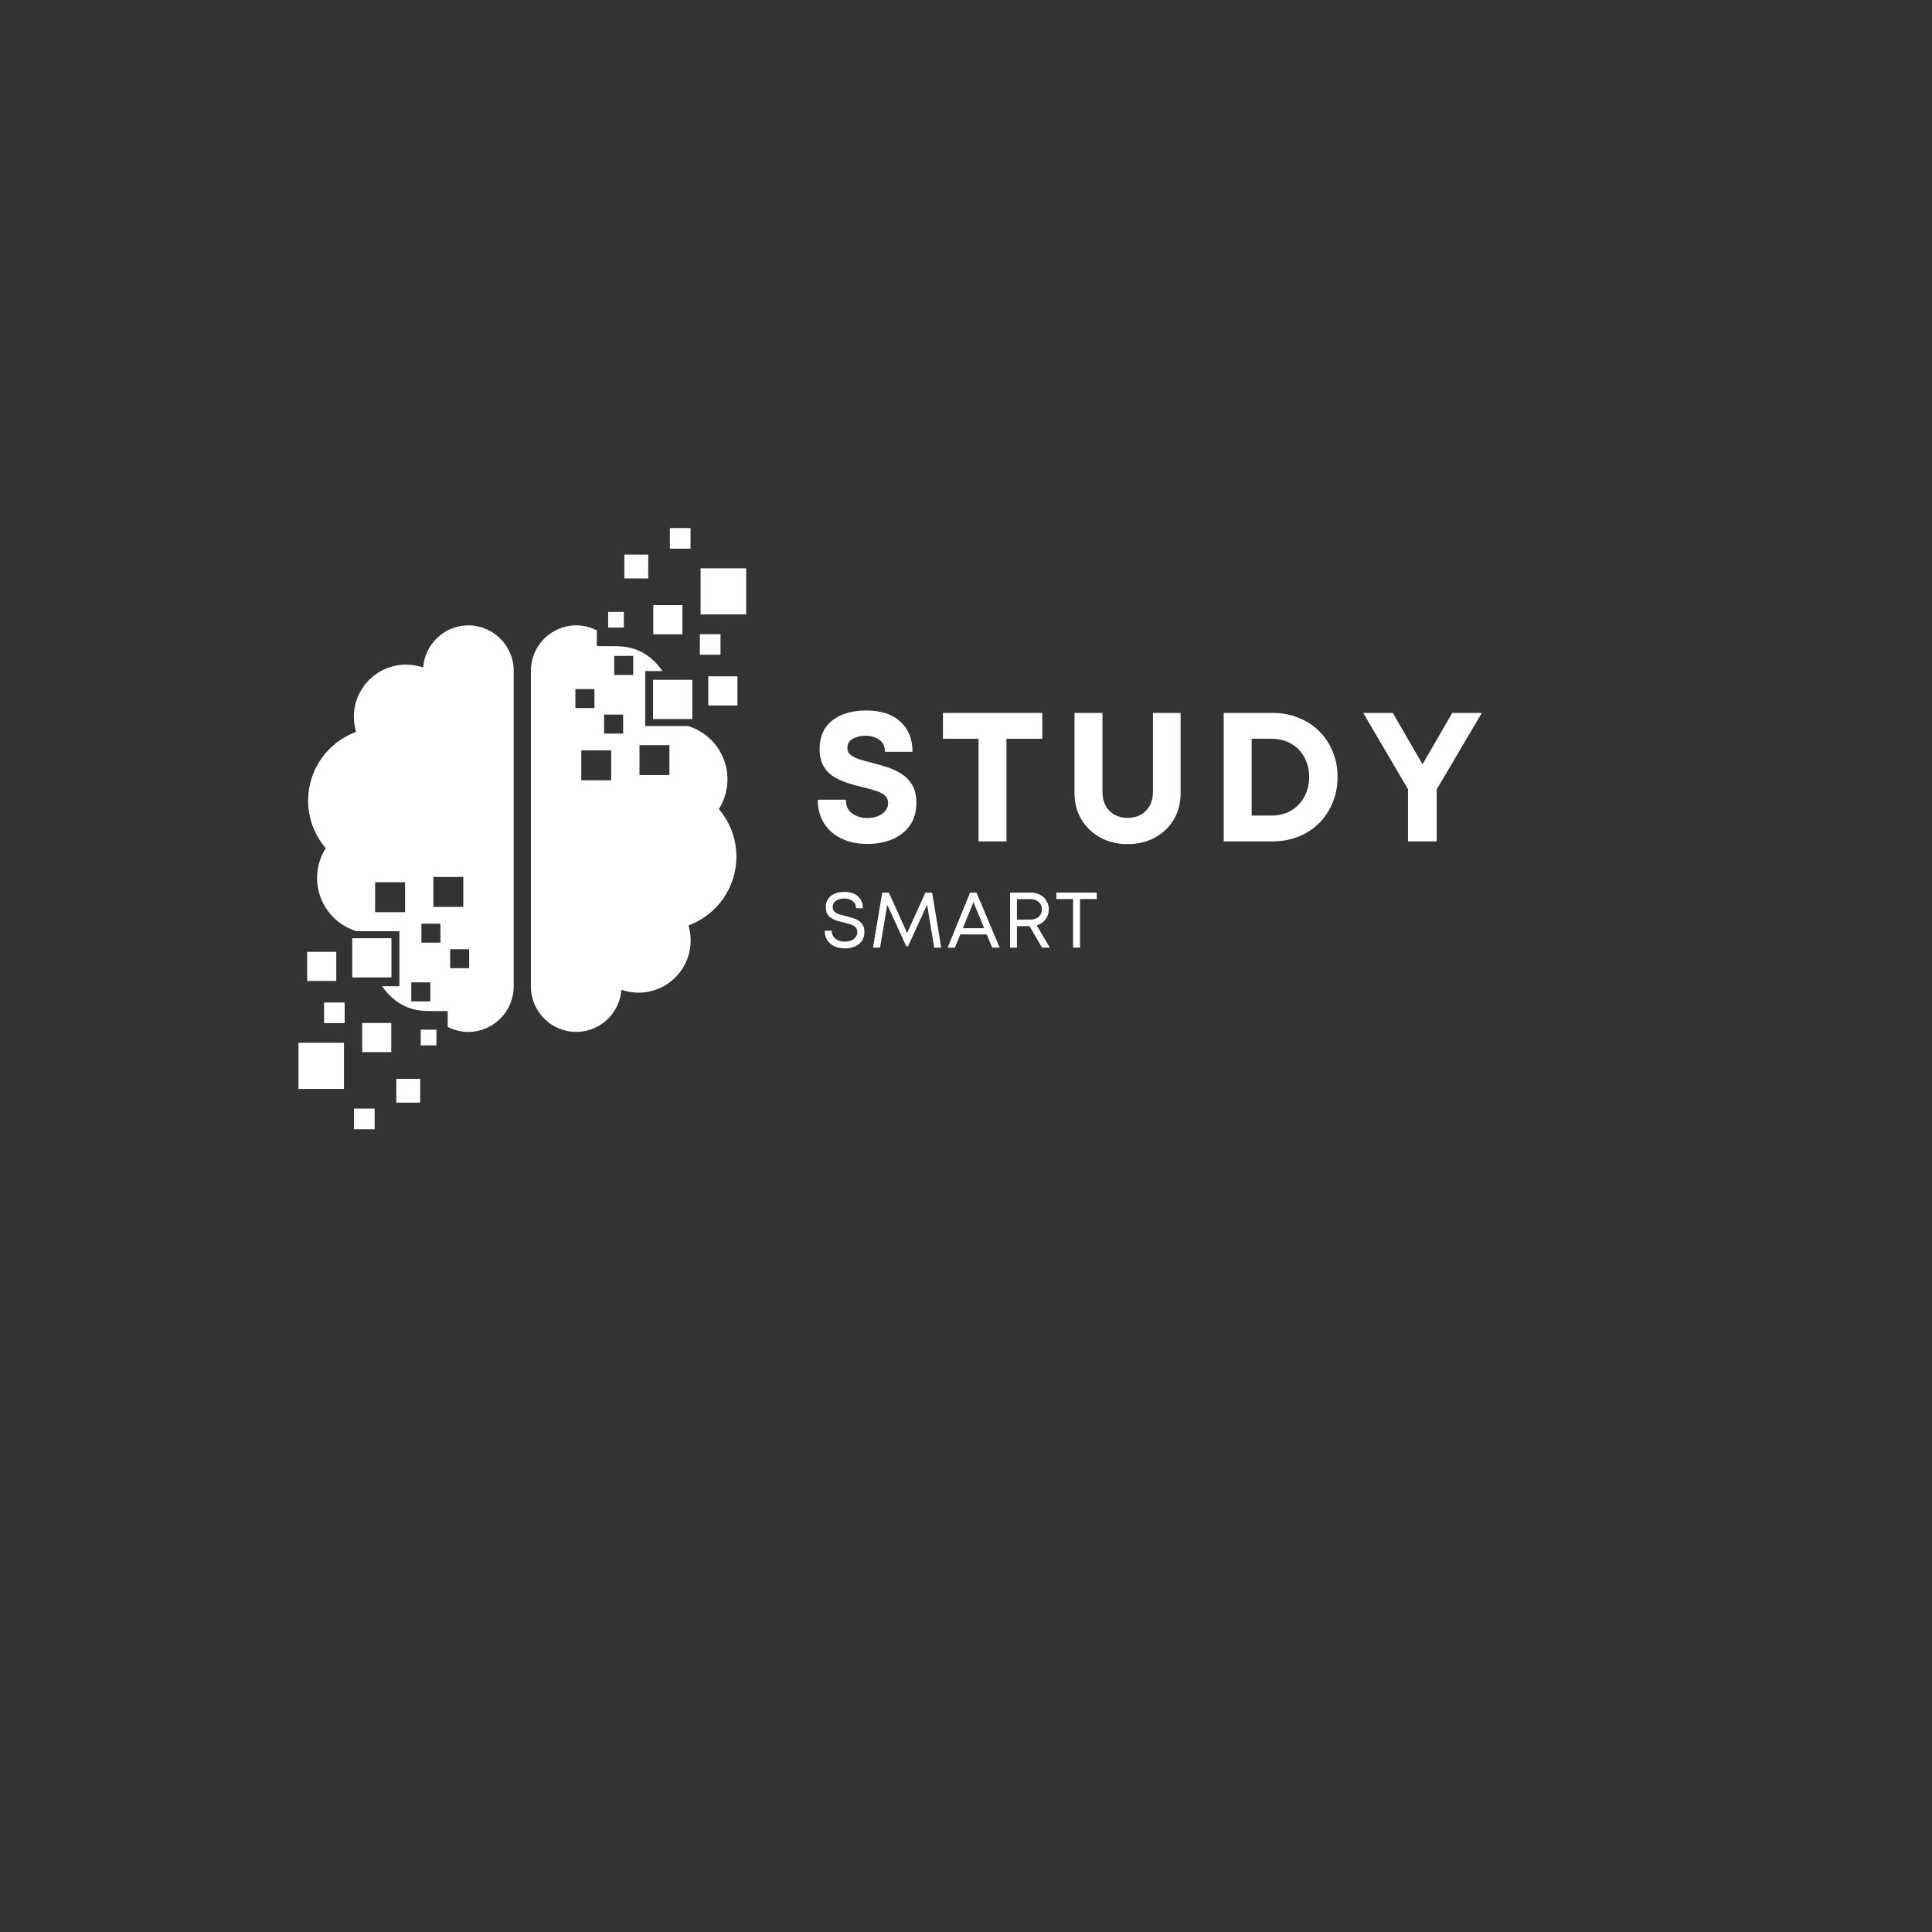 <svg xmlns="http://www.w3.org/2000/svg" xmlns:xlink="http://www.w3.org/1999/xlink" width="500" zoomAndPan="magnify" viewBox="0 0 375 375" height="500" preserveAspectRatio="xMidYMid meet" version="1.0"><rect x="0" y="0" width="375" height="375" fill="#333333" stroke="none"/><defs><g/><clipPath id="d7e8a78cf3"><path d="M 135 110 L 144.832 110 L 144.832 120 L 135 120 Z M 135 110 " clip-rule="nonzero"/></clipPath><clipPath id="ca8f736016"><path d="M 130 102.438 L 135 102.438 L 135 107 L 130 107 Z M 130 102.438 " clip-rule="nonzero"/></clipPath><clipPath id="518cede2e7"><path d="M 57.934 202 L 67 202 L 67 212 L 57.934 212 Z M 57.934 202 " clip-rule="nonzero"/></clipPath><clipPath id="6ef4d5868e"><path d="M 68 215 L 73 215 L 73 219.438 L 68 219.438 Z M 68 215 " clip-rule="nonzero"/></clipPath></defs><path fill="#ffffff" d="M 119.234 125.422 L 115.848 125.422 L 115.848 122.359 C 114.645 121.738 113.281 121.383 111.84 121.383 C 106.996 121.383 103.047 125.344 103.047 130.172 L 103.047 191.5 C 103.047 196.328 106.996 200.293 111.84 200.293 C 116.465 200.293 120.289 196.672 120.609 192.121 C 121.652 192.477 122.766 192.676 123.93 192.676 C 129.523 192.676 134.055 188.145 134.055 182.551 C 134.055 181.527 133.91 180.555 133.633 179.621 C 139.059 177.633 142.934 172.402 142.934 166.285 C 142.934 162.754 141.645 159.523 139.527 157.039 C 140.594 155.375 141.203 153.387 141.203 151.254 C 141.203 146.391 137.984 142.285 133.566 140.93 L 125.23 140.93 L 125.23 130.25 L 128.59 130.25 C 125.082 125.223 120.688 125.48 119.234 125.422 Z M 118.633 145.637 L 112.824 145.637 L 112.824 151.453 L 118.633 151.453 Z M 129.934 144.629 L 124.125 144.629 L 124.125 150.438 L 129.934 150.438 Z M 120.953 138.703 L 117.254 138.703 L 117.254 142.387 L 120.953 142.387 Z M 115.379 133.75 L 111.684 133.75 L 111.684 137.434 L 115.379 137.434 Z M 122.906 127.309 L 119.223 127.309 L 119.223 131.008 L 122.906 131.008 Z M 122.906 127.309 " fill-opacity="1" fill-rule="evenodd"/><g clip-path="url(#d7e8a78cf3)"><path fill="#ffffff" d="M 144.934 110.312 L 135.984 110.312 L 135.984 119.262 L 144.934 119.262 Z M 144.934 110.312 " fill-opacity="1" fill-rule="evenodd"/></g><path fill="#ffffff" d="M 132.453 117.461 L 126.805 117.461 L 126.805 123.117 L 132.453 123.117 Z M 132.453 117.461 " fill-opacity="1" fill-rule="evenodd"/><path fill="#ffffff" d="M 143.133 131.273 L 137.473 131.273 L 137.473 136.934 L 143.133 136.934 Z M 143.133 131.273 " fill-opacity="1" fill-rule="evenodd"/><g clip-path="url(#ca8f736016)"><path fill="#ffffff" d="M 134.031 102.488 L 130.023 102.488 L 130.023 106.496 L 134.031 106.496 Z M 134.031 102.488 " fill-opacity="1" fill-rule="evenodd"/></g><path fill="#ffffff" d="M 125.824 107.648 L 121.188 107.648 L 121.188 112.277 L 125.824 112.277 Z M 125.824 107.648 " fill-opacity="1" fill-rule="evenodd"/><path fill="#ffffff" d="M 139.848 123.094 L 135.84 123.094 L 135.84 127.086 L 139.848 127.086 Z M 139.848 123.094 " fill-opacity="1" fill-rule="evenodd"/><path fill="#ffffff" d="M 121.086 118.773 L 118.043 118.773 L 118.043 121.816 L 121.086 121.816 Z M 121.086 118.773 " fill-opacity="1" fill-rule="evenodd"/><path fill="#ffffff" d="M 134.375 131.953 L 126.758 131.953 L 126.758 139.566 L 134.375 139.566 Z M 134.375 131.953 " fill-opacity="1" fill-rule="evenodd"/><path fill="#ffffff" d="M 83.516 196.25 L 86.902 196.25 L 86.902 199.316 C 88.105 199.938 89.469 200.293 90.91 200.293 C 95.742 200.293 99.703 196.332 99.703 191.504 L 99.703 130.176 C 99.703 125.348 95.742 121.383 90.91 121.383 C 86.281 121.383 82.461 125.012 82.141 129.555 C 81.098 129.199 79.973 129 78.82 129 C 73.227 129 68.684 133.539 68.684 139.125 C 68.684 140.148 68.84 141.121 69.117 142.055 C 63.691 144.043 59.805 149.273 59.805 155.391 C 59.805 158.922 61.094 162.152 63.223 164.637 C 62.156 166.301 61.547 168.289 61.547 170.422 C 61.547 175.281 64.758 179.391 69.184 180.746 L 77.52 180.746 L 77.52 191.426 L 74.156 191.426 C 77.668 196.453 82.051 196.195 83.516 196.25 Z M 84.117 176.035 L 89.926 176.035 L 89.926 170.219 L 84.117 170.219 Z M 72.805 177.047 L 78.621 177.047 L 78.621 171.238 L 72.805 171.238 Z M 81.797 182.973 L 85.484 182.973 L 85.484 179.289 L 81.797 179.289 Z M 87.371 187.926 L 91.066 187.926 L 91.066 184.242 L 87.371 184.242 Z M 79.832 194.367 L 83.527 194.367 L 83.527 190.668 L 79.832 190.668 Z M 79.832 194.367 " fill-opacity="1" fill-rule="evenodd"/><g clip-path="url(#518cede2e7)"><path fill="#ffffff" d="M 66.766 202.414 L 57.805 202.414 L 57.805 211.363 L 66.766 211.363 Z M 66.766 202.414 " fill-opacity="1" fill-rule="evenodd"/></g><path fill="#ffffff" d="M 75.945 198.559 L 70.297 198.559 L 70.297 204.215 L 75.945 204.215 Z M 75.945 198.559 " fill-opacity="1" fill-rule="evenodd"/><path fill="#ffffff" d="M 65.27 184.75 L 59.617 184.75 L 59.617 190.402 L 65.27 190.402 Z M 65.27 184.75 " fill-opacity="1" fill-rule="evenodd"/><g clip-path="url(#6ef4d5868e)"><path fill="#ffffff" d="M 72.715 215.18 L 68.707 215.18 L 68.707 219.188 L 72.715 219.188 Z M 72.715 215.18 " fill-opacity="1" fill-rule="evenodd"/></g><path fill="#ffffff" d="M 81.562 209.398 L 76.922 209.398 L 76.922 214.023 L 81.562 214.023 Z M 81.562 209.398 " fill-opacity="1" fill-rule="evenodd"/><path fill="#ffffff" d="M 66.898 194.586 L 62.902 194.586 L 62.902 198.582 L 66.898 198.582 Z M 66.898 194.586 " fill-opacity="1" fill-rule="evenodd"/><path fill="#ffffff" d="M 84.707 199.859 L 81.664 199.859 L 81.664 202.902 L 84.707 202.902 Z M 84.707 199.859 " fill-opacity="1" fill-rule="evenodd"/><path fill="#ffffff" d="M 75.98 182.109 L 68.375 182.109 L 68.375 189.723 L 75.98 189.723 Z M 75.98 182.109 " fill-opacity="1" fill-rule="evenodd"/><g fill="#ffffff" fill-opacity="1"><g transform="translate(157.275, 163.314)"><g><path d="M 11.109 0.5 C 9.211 0.5 7.539 0.156 6.094 -0.531 C 4.645 -1.219 3.508 -2.203 2.688 -3.484 C 1.863 -4.773 1.453 -6.312 1.453 -8.094 L 6.906 -8.094 C 6.906 -6.875 7.328 -5.973 8.172 -5.391 C 9.016 -4.816 9.984 -4.531 11.078 -4.531 C 11.766 -4.531 12.41 -4.641 13.016 -4.859 C 13.617 -5.086 14.117 -5.422 14.516 -5.859 C 14.91 -6.297 15.109 -6.828 15.109 -7.453 C 15.109 -8.086 14.879 -8.586 14.422 -8.953 C 13.973 -9.328 13.367 -9.629 12.609 -9.859 C 11.848 -10.098 11.02 -10.328 10.125 -10.547 C 9.195 -10.754 8.242 -11.016 7.266 -11.328 C 6.297 -11.641 5.395 -12.051 4.562 -12.562 C 3.727 -13.07 3.062 -13.758 2.562 -14.625 C 2.062 -15.488 1.812 -16.586 1.812 -17.922 C 1.812 -20.316 2.625 -22.16 4.25 -23.453 C 5.883 -24.754 8.086 -25.406 10.859 -25.406 C 13.711 -25.406 15.922 -24.688 17.484 -23.25 C 19.055 -21.812 19.844 -19.859 19.844 -17.391 L 14.5 -17.391 C 14.5 -18.453 14.117 -19.238 13.359 -19.75 C 12.598 -20.258 11.719 -20.516 10.719 -20.516 C 9.844 -20.516 9.035 -20.32 8.297 -19.938 C 7.566 -19.562 7.203 -18.973 7.203 -18.172 C 7.203 -17.578 7.422 -17.109 7.859 -16.766 C 8.297 -16.422 8.875 -16.133 9.594 -15.906 C 10.32 -15.676 11.125 -15.457 12 -15.25 C 12.957 -15.008 13.93 -14.727 14.922 -14.406 C 15.922 -14.082 16.848 -13.648 17.703 -13.109 C 18.555 -12.566 19.25 -11.844 19.781 -10.938 C 20.32 -10.031 20.594 -8.891 20.594 -7.516 C 20.594 -5.711 20.156 -4.219 19.281 -3.031 C 18.414 -1.844 17.27 -0.957 15.844 -0.375 C 14.426 0.207 12.848 0.5 11.109 0.5 Z M 11.109 0.5 "/></g></g></g><g fill="#ffffff" fill-opacity="1"><g transform="translate(182.246, 163.314)"><g><path d="M 20.062 -24.938 L 20.062 -19.922 L 13.109 -19.922 L 13.109 0 L 7.688 0 L 7.688 -19.922 L 0.781 -19.922 L 0.781 -24.938 Z M 20.062 -24.938 "/></g></g></g><g fill="#ffffff" fill-opacity="1"><g transform="translate(205.969, 163.314)"><g><path d="M 12.891 0.531 C 10.922 0.531 9.164 0.109 7.625 -0.734 C 6.082 -1.578 4.859 -2.738 3.953 -4.219 C 3.047 -5.707 2.594 -7.426 2.594 -9.375 L 2.594 -24.938 L 8.016 -24.938 L 8.016 -9.625 C 8.016 -8.07 8.473 -6.836 9.391 -5.922 C 10.305 -5.016 11.473 -4.562 12.891 -4.562 C 14.336 -4.562 15.52 -5.016 16.438 -5.922 C 17.352 -6.836 17.812 -8.07 17.812 -9.625 L 17.812 -24.938 L 23.188 -24.938 L 23.188 -9.375 C 23.188 -7.426 22.738 -5.707 21.844 -4.219 C 20.957 -2.738 19.738 -1.578 18.188 -0.734 C 16.633 0.109 14.867 0.531 12.891 0.531 Z M 12.891 0.531 "/></g></g></g><g fill="#ffffff" fill-opacity="1"><g transform="translate(234.68, 163.314)"><g><path d="M 12.297 -24.938 C 14.117 -24.938 15.801 -24.625 17.344 -24 C 18.895 -23.383 20.234 -22.52 21.359 -21.406 C 22.484 -20.289 23.359 -18.977 23.984 -17.469 C 24.617 -15.969 24.938 -14.312 24.938 -12.5 C 24.938 -10.695 24.617 -9.035 23.984 -7.516 C 23.359 -5.992 22.484 -4.672 21.359 -3.547 C 20.234 -2.422 18.895 -1.547 17.344 -0.922 C 15.801 -0.305 14.117 0 12.297 0 L 2.844 0 L 2.844 -24.938 Z M 12.141 -5.016 C 13.566 -5.016 14.828 -5.336 15.922 -5.984 C 17.016 -6.629 17.867 -7.516 18.484 -8.641 C 19.109 -9.766 19.422 -11.051 19.422 -12.5 C 19.422 -13.945 19.109 -15.227 18.484 -16.344 C 17.867 -17.469 17.016 -18.344 15.922 -18.969 C 14.828 -19.602 13.566 -19.922 12.141 -19.922 L 8.266 -19.922 L 8.266 -5.016 Z M 12.141 -5.016 "/></g></g></g><g fill="#ffffff" fill-opacity="1"><g transform="translate(263.997, 163.314)"><g><path d="M 23.625 -24.938 L 14.859 -10.078 L 14.859 0 L 9.297 0 L 9.297 -10.125 L 0.609 -24.938 L 6.344 -24.938 L 12.109 -14.969 L 17.891 -24.938 Z M 23.625 -24.938 "/></g></g></g><g fill="#ffffff" fill-opacity="1"><g transform="translate(159.374, 183.943)"><g><path d="M 4.641 0.141 C 3.859 0.141 3.172 0 2.578 -0.281 C 1.984 -0.562 1.52 -0.957 1.188 -1.469 C 0.863 -1.988 0.703 -2.598 0.703 -3.297 L 2.062 -3.297 C 2.062 -2.629 2.305 -2.109 2.797 -1.734 C 3.285 -1.359 3.895 -1.172 4.625 -1.172 C 5.07 -1.172 5.477 -1.242 5.844 -1.391 C 6.207 -1.547 6.492 -1.758 6.703 -2.031 C 6.922 -2.312 7.031 -2.641 7.031 -3.016 C 7.031 -3.441 6.906 -3.766 6.656 -3.984 C 6.414 -4.211 6.086 -4.395 5.672 -4.531 C 5.266 -4.664 4.832 -4.785 4.375 -4.891 C 3.957 -4.984 3.547 -5.094 3.141 -5.219 C 2.734 -5.344 2.359 -5.508 2.016 -5.719 C 1.68 -5.926 1.41 -6.195 1.203 -6.531 C 1.004 -6.875 0.906 -7.312 0.906 -7.844 C 0.906 -8.77 1.234 -9.5 1.891 -10.031 C 2.555 -10.562 3.438 -10.828 4.531 -10.828 C 5.645 -10.828 6.52 -10.539 7.156 -9.969 C 7.789 -9.395 8.109 -8.625 8.109 -7.656 L 6.781 -7.656 C 6.781 -8.25 6.566 -8.711 6.141 -9.047 C 5.711 -9.379 5.172 -9.547 4.516 -9.547 C 3.867 -9.547 3.328 -9.398 2.891 -9.109 C 2.461 -8.816 2.25 -8.414 2.25 -7.906 C 2.25 -7.508 2.367 -7.203 2.609 -6.984 C 2.859 -6.766 3.176 -6.594 3.562 -6.469 C 3.957 -6.344 4.383 -6.227 4.844 -6.125 C 5.258 -6.02 5.676 -5.898 6.094 -5.766 C 6.52 -5.641 6.906 -5.469 7.25 -5.25 C 7.602 -5.039 7.883 -4.754 8.094 -4.391 C 8.301 -4.035 8.406 -3.582 8.406 -3.031 C 8.406 -2.363 8.238 -1.789 7.906 -1.312 C 7.582 -0.844 7.133 -0.484 6.562 -0.234 C 5.988 0.016 5.348 0.141 4.641 0.141 Z M 4.641 0.141 "/></g></g></g><g fill="#ffffff" fill-opacity="1"><g transform="translate(168.773, 183.943)"><g><path d="M 13.922 0 L 12.562 0 L 11.172 -8.344 L 7.484 -0.281 L 7.125 -0.281 L 3.438 -8.328 L 2.047 0 L 0.672 0 L 2.469 -10.688 L 3.75 -10.688 L 7.297 -2.844 L 10.844 -10.688 L 12.156 -10.688 Z M 13.922 0 "/></g></g></g><g fill="#ffffff" fill-opacity="1"><g transform="translate(183.665, 183.943)"><g><path d="M 8.938 0 L 7.859 -2.562 L 2.734 -2.562 L 1.672 0 L 0.266 0 L 4.625 -10.688 L 5.875 -10.688 L 10.375 0 Z M 5.281 -8.844 L 3.234 -3.781 L 7.359 -3.781 Z M 5.281 -8.844 "/></g></g></g><g fill="#ffffff" fill-opacity="1"><g transform="translate(194.59, 183.943)"><g><path d="M 7.672 0 L 5.234 -4.188 L 2.797 -4.188 L 2.797 0 L 1.469 0 L 1.469 -10.688 L 5.516 -10.688 C 6.18 -10.688 6.773 -10.547 7.297 -10.266 C 7.828 -9.984 8.238 -9.594 8.531 -9.094 C 8.832 -8.602 8.984 -8.047 8.984 -7.422 C 8.984 -6.672 8.766 -6.02 8.328 -5.469 C 7.898 -4.914 7.336 -4.535 6.641 -4.328 L 9.188 0 Z M 2.797 -9.422 L 2.797 -5.453 L 5.453 -5.453 C 6.098 -5.453 6.625 -5.633 7.031 -6 C 7.438 -6.375 7.641 -6.852 7.641 -7.438 C 7.641 -8.008 7.438 -8.484 7.031 -8.859 C 6.625 -9.234 6.098 -9.422 5.453 -9.422 Z M 2.797 -9.422 "/></g></g></g><g fill="#ffffff" fill-opacity="1"><g transform="translate(204.706, 183.943)"><g><path d="M 8.172 -10.688 L 8.172 -9.438 L 4.922 -9.438 L 4.922 0 L 3.578 0 L 3.578 -9.438 L 0.328 -9.438 L 0.328 -10.688 Z M 8.172 -10.688 "/></g></g></g></svg>